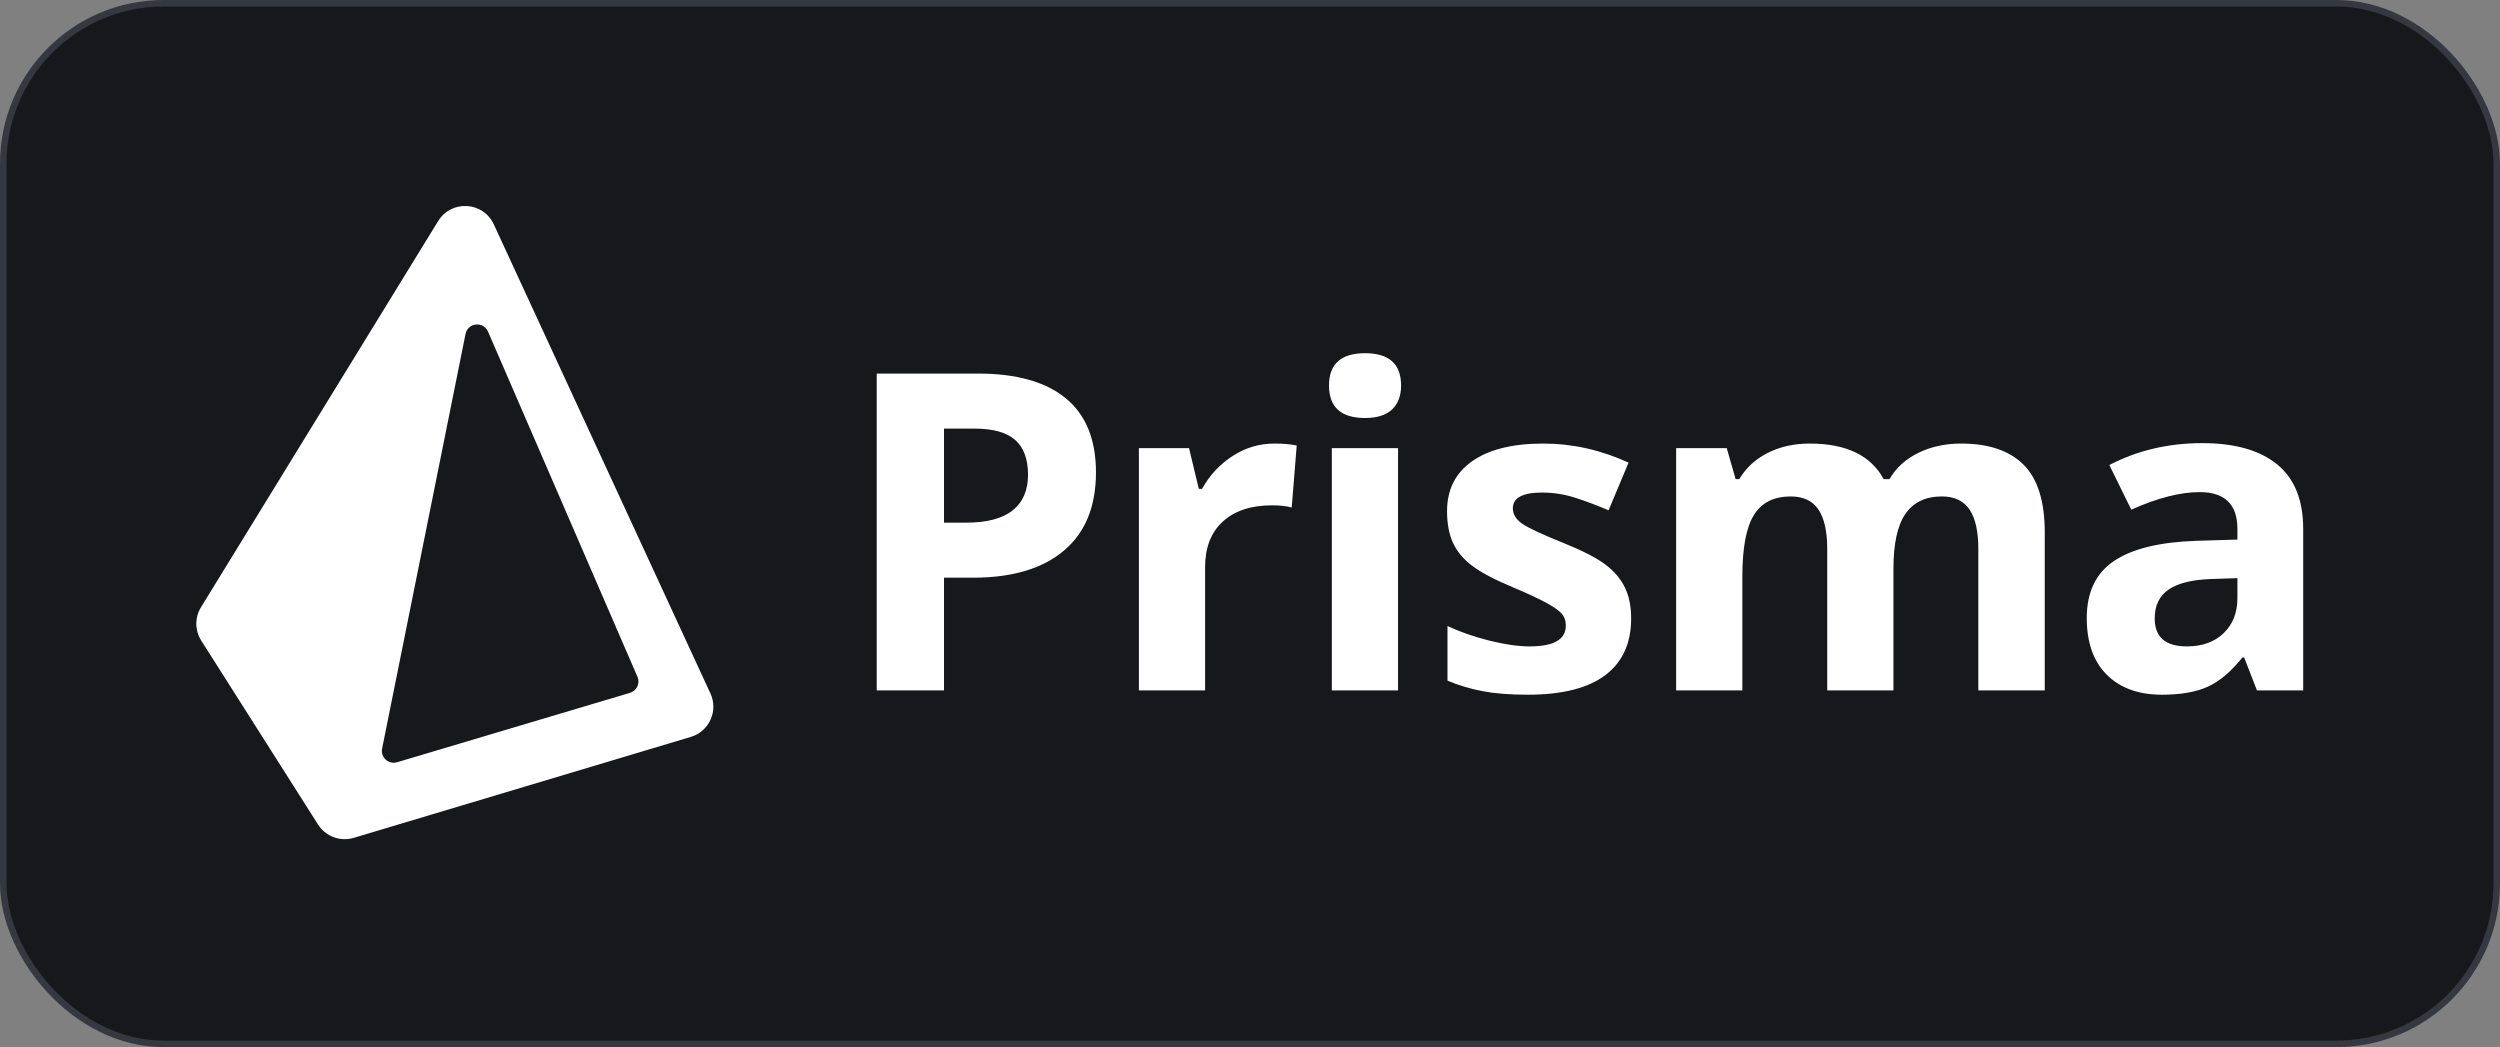 <svg width="1910" height="800" viewBox="0 0 1910 800" fill="none" xmlns="http://www.w3.org/2000/svg">
<rect x="0" y="0" width="1910" height="800" fill="#808080" stroke="none"/>
<rect x="2.5" y="2.5" width="1905" height="795" rx="122.5" fill="#17181C"/>
<rect x="2.5" y="2.5" width="1905" height="795" rx="122.5" stroke="#353841" stroke-width="5"/>
<g clip-path="url(#clip0_8_36)">
<path fill-rule="evenodd" clip-rule="evenodd" d="M153.75 489.416C148.82 481.654 148.746 471.766 153.558 463.929L334.76 168.876C344.839 152.466 369.175 153.901 377.248 171.381L542.785 529.832C548.926 543.132 541.856 558.78 527.803 562.989L270.298 640.104C259.938 643.205 248.774 639.048 242.983 629.929L153.75 489.416ZM355.667 255.147C357.413 246.467 369.327 245.216 372.845 253.342L487.03 517.091C489.179 522.057 486.504 527.784 481.311 529.33L303.396 582.346C296.856 584.295 290.592 578.591 291.935 571.911L355.667 255.147ZM1017.52 527.448H1068.1V342.357H1017.52V527.448ZM1015.36 294.514C1015.36 278.075 1024.55 269.85 1042.9 269.85C1061.25 269.85 1070.43 278.075 1070.43 294.514C1070.43 302.353 1068.14 308.45 1063.55 312.811C1058.96 317.172 1052.08 319.347 1042.9 319.347C1024.55 319.347 1015.36 311.069 1015.36 294.514ZM1709.39 441.696L1689.82 442.357C1675.11 442.802 1664.17 445.455 1656.98 450.307C1649.79 455.166 1646.2 462.555 1646.2 472.493C1646.2 486.727 1654.38 493.848 1670.75 493.848C1682.46 493.848 1691.84 490.486 1698.85 483.746C1705.88 477.018 1709.39 468.079 1709.39 456.925V441.696ZM1724.32 527.455L1714.53 502.289H1713.2C1704.69 512.998 1695.93 520.423 1686.91 524.563C1677.91 528.7 1666.16 530.764 1651.68 530.764C1633.87 530.764 1619.86 525.689 1609.63 515.536C1599.4 505.388 1594.29 490.925 1594.29 472.159C1594.29 452.518 1601.17 438.032 1614.93 428.702C1628.71 419.377 1649.46 414.216 1677.22 413.221L1709.39 412.229V404.114C1709.39 385.355 1699.77 375.971 1680.53 375.971C1665.71 375.971 1648.3 380.438 1628.29 389.382L1611.54 355.277C1632.88 344.136 1656.54 338.554 1682.52 338.554C1707.4 338.554 1726.47 343.966 1739.74 354.78C1753.01 365.596 1759.64 382.046 1759.64 404.114V527.455H1724.32ZM1446.59 527.455H1396V419.346C1396 405.995 1393.76 395.982 1389.29 389.3C1384.81 382.623 1377.76 379.28 1368.14 379.28C1355.21 379.28 1345.81 384.032 1339.95 393.52C1334.09 403.014 1331.16 418.634 1331.16 440.375V527.455H1280.57V342.363H1319.22L1326.02 366.039H1328.84C1333.81 357.545 1341 350.893 1350.4 346.093C1359.8 341.288 1370.58 338.886 1382.74 338.886C1410.49 338.886 1429.28 347.939 1439.13 366.039H1443.6C1448.58 357.429 1455.91 350.752 1465.58 346.005C1475.26 341.259 1486.17 338.886 1498.34 338.886C1519.34 338.886 1535.24 344.27 1546.02 355.03C1556.8 365.793 1562.19 383.039 1562.19 406.761V527.455H1511.44V419.346C1511.44 405.995 1509.19 395.982 1504.73 389.3C1500.24 382.623 1493.19 379.28 1483.57 379.28C1471.19 379.28 1461.93 383.7 1455.79 392.527C1449.66 401.359 1446.59 415.371 1446.59 434.575V527.455ZM1226.37 515.866C1239.59 505.934 1246.2 491.477 1246.2 472.489C1246.2 463.336 1244.6 455.438 1241.39 448.814C1238.18 442.191 1233.2 436.345 1226.46 431.264C1219.72 426.191 1209.1 420.73 1194.61 414.879C1178.36 408.366 1167.83 403.45 1163.02 400.141C1158.22 396.832 1155.81 392.916 1155.81 388.386C1155.81 380.33 1163.27 376.302 1178.2 376.302C1186.6 376.302 1194.84 377.577 1202.91 380.107C1210.98 382.65 1219.66 385.9 1228.95 389.877L1244.21 353.457C1223.09 343.746 1201.36 338.889 1179.03 338.889C1155.58 338.889 1137.48 343.384 1124.72 352.38C1111.94 361.377 1105.55 374.098 1105.55 390.538C1105.55 400.141 1107.08 408.232 1110.12 414.796C1113.16 421.363 1118.02 427.184 1124.72 432.259C1131.4 437.339 1141.88 442.857 1156.14 448.814C1166.09 453.011 1174.05 456.682 1180.02 459.827C1186 462.973 1190.19 465.791 1192.63 468.27C1195.06 470.754 1196.28 473.98 1196.28 477.955C1196.28 488.548 1187.1 493.845 1168.74 493.845C1159.79 493.845 1149.42 492.354 1137.65 489.379C1125.87 486.396 1115.29 482.702 1105.89 478.282V520.005C1114.18 523.536 1123.08 526.213 1132.59 528.038C1142.1 529.855 1153.59 530.766 1167.09 530.766C1193.4 530.766 1213.16 525.798 1226.37 515.866ZM990.685 340.375C986.152 339.382 980.459 338.886 973.601 338.886C962.1 338.886 951.46 342.059 941.68 348.407C931.888 354.757 924.122 363.116 918.371 373.486H915.888L908.421 342.363H870.11V527.455H920.696V433.254C920.696 418.354 925.199 406.761 934.206 398.484C943.226 390.205 955.798 386.066 971.944 386.066C977.807 386.066 982.778 386.621 986.873 387.721L990.685 340.375ZM721.223 399.311H738.14C753.952 399.311 765.777 396.195 773.63 389.957C781.483 383.725 785.406 374.641 785.406 362.721C785.406 350.696 782.115 341.811 775.539 336.07C768.956 330.329 758.65 327.458 744.605 327.458H721.223V399.311ZM837.316 360.904C837.316 386.954 829.164 406.875 812.85 420.666C796.546 434.468 773.354 441.361 743.283 441.361H721.223V527.452H669.81V285.41H747.26C776.675 285.41 799.034 291.729 814.349 304.368C829.663 317.007 837.316 335.855 837.316 360.904Z" fill="white"/>
</g>
<defs>
<clipPath id="clip0_8_36">
<rect width="1610" height="500" fill="white" transform="translate(150 150)"/>
</clipPath>
</defs>
</svg>
